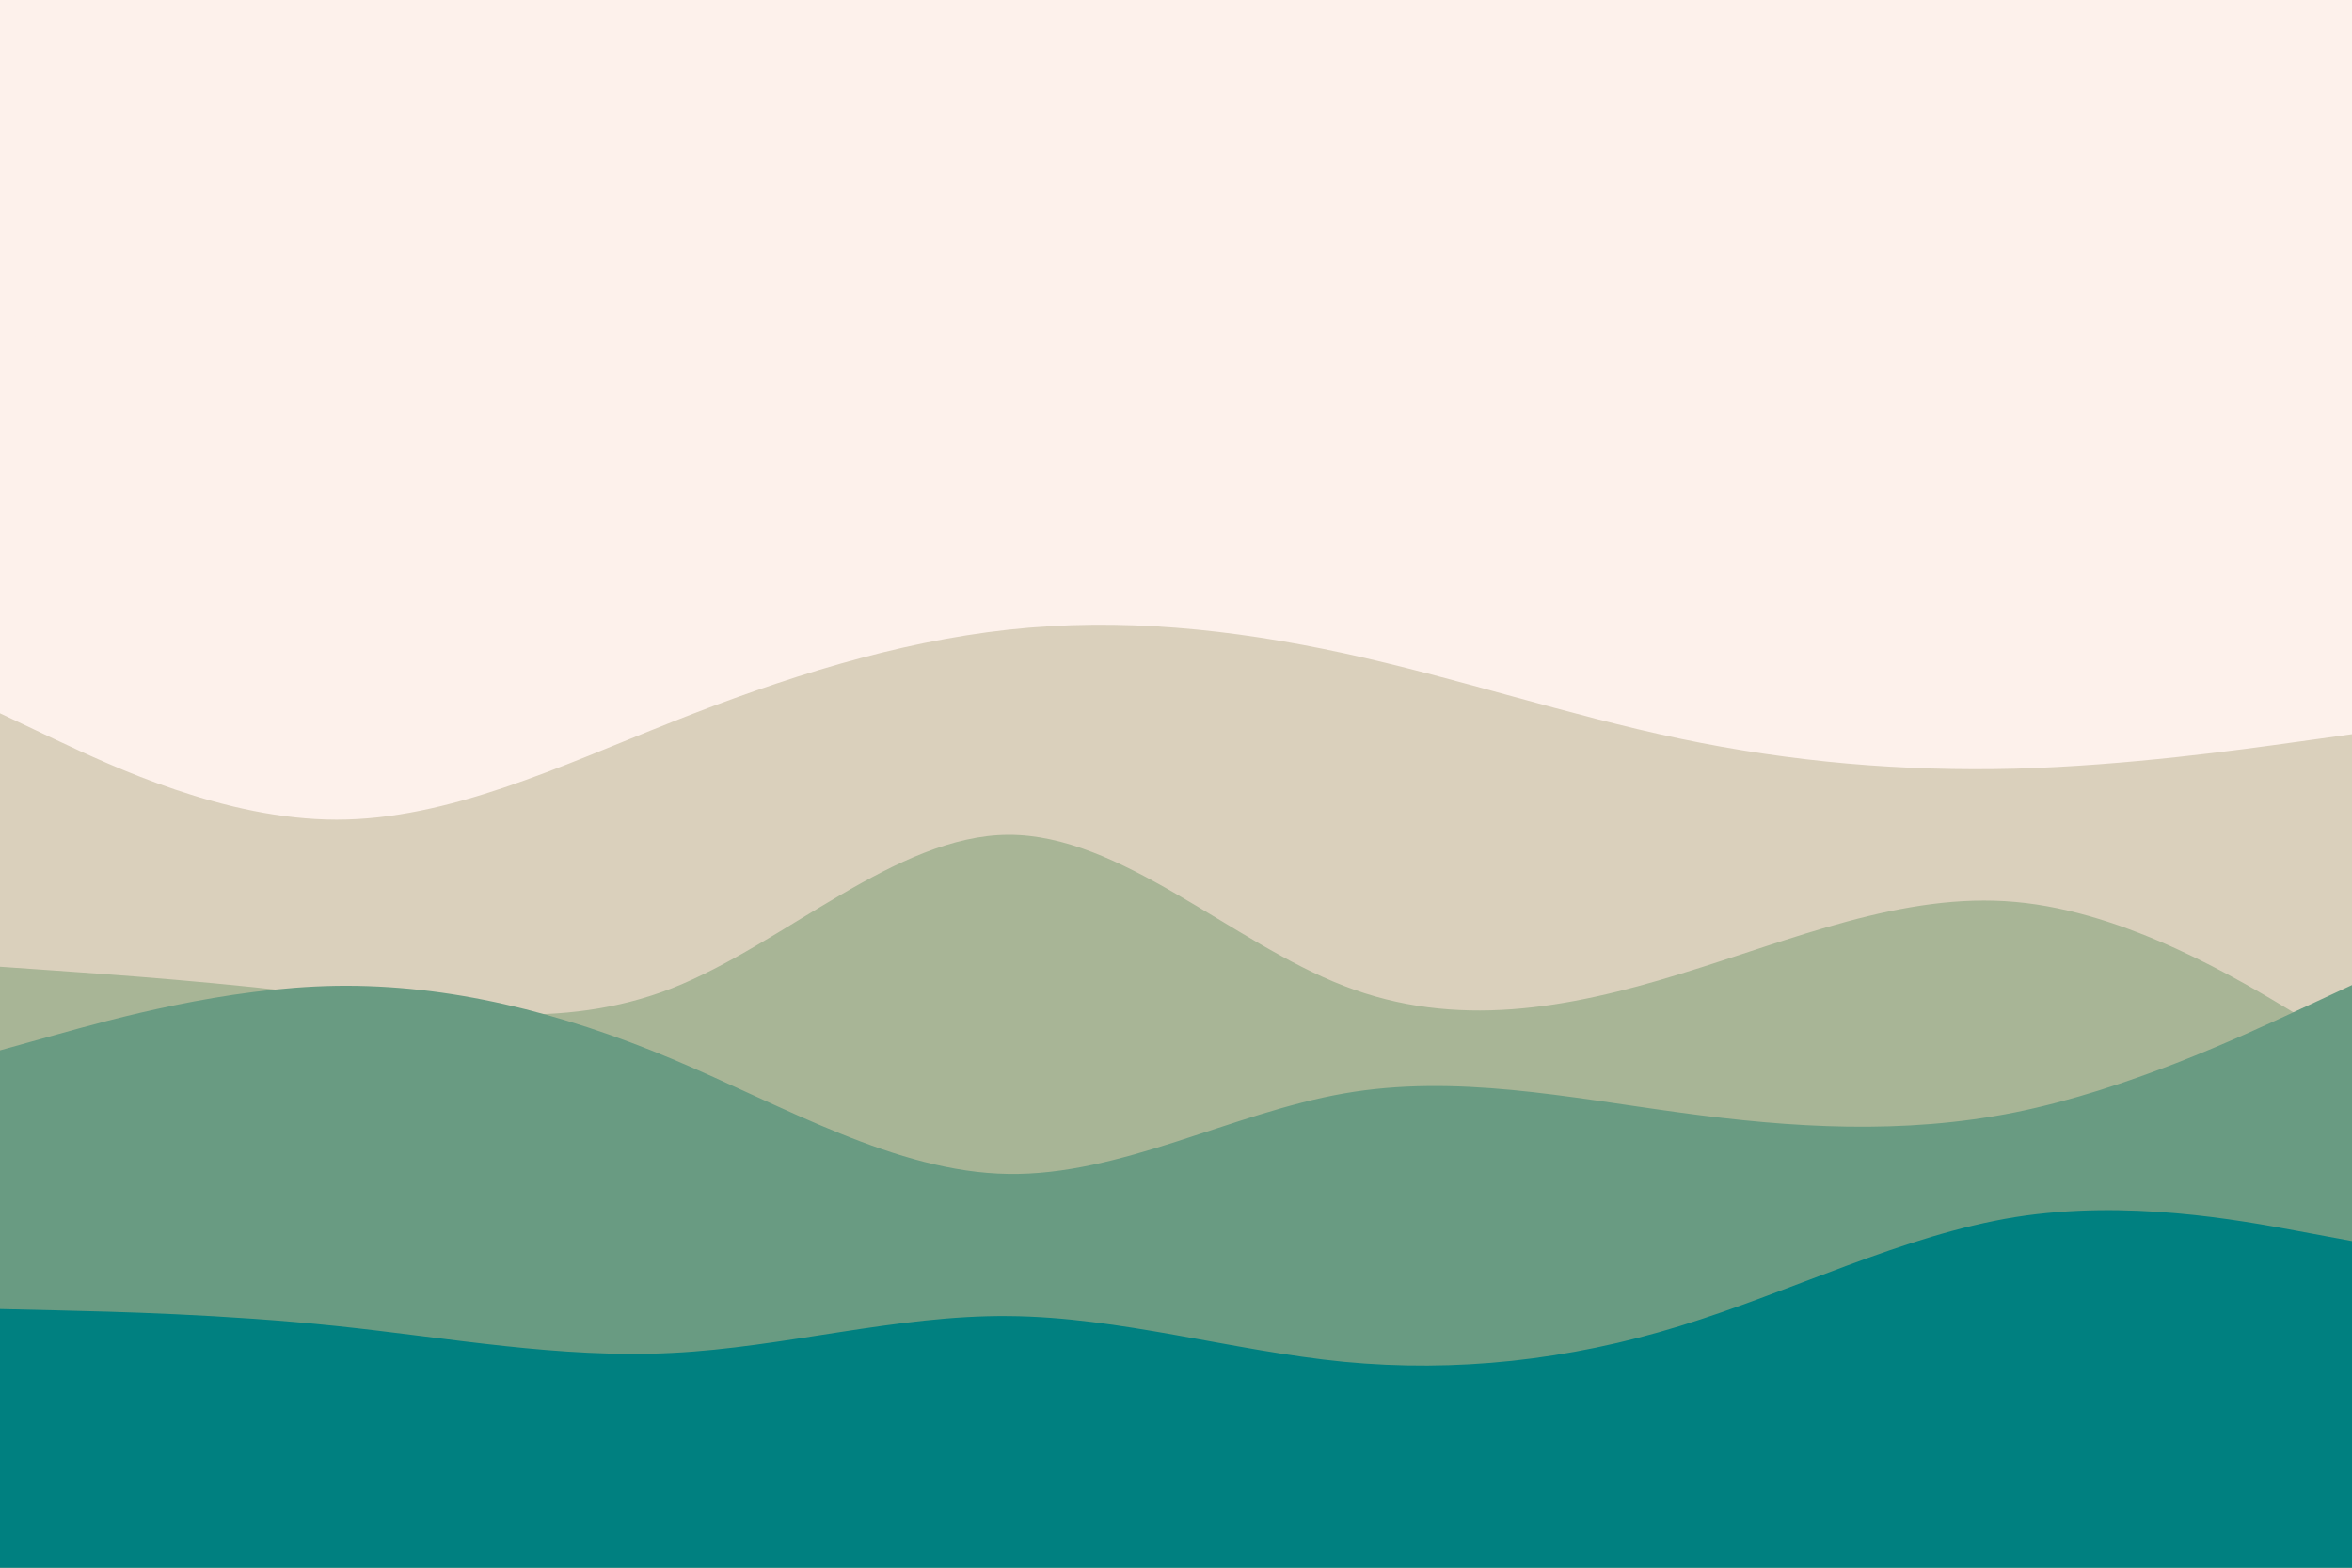 <svg id="visual" viewBox="0 0 900 600" width="900" height="600" xmlns="http://www.w3.org/2000/svg" xmlns:xlink="http://www.w3.org/1999/xlink" version="1.1"><rect x="0" y="0" width="900" height="600" fill="#fdf1eb"></rect><path d="M0 115L21.5 137C43 159 86 203 128.8 204.5C171.7 206 214.3 165 257.2 173.2C300 181.3 343 238.7 385.8 255.7C428.7 272.7 471.3 249.3 514.2 244.3C557 239.3 600 252.7 642.8 253.3C685.7 254 728.3 242 771.2 220.2C814 198.3 857 166.7 878.5 150.8L900 135L900 601L878.5 601C857 601 814 601 771.2 601C728.3 601 685.7 601 642.8 601C600 601 557 601 514.2 601C471.3 601 428.7 601 385.8 601C343 601 300 601 257.2 601C214.3 601 171.7 601 128.8 601C86 601 43 601 21.5 601L0 601Z" fill="#fdf1eb"></path><path d="M0 273L21.5 283.2C43 293.3 86 313.7 128.8 313.7C171.7 313.7 214.3 293.3 257.2 276.3C300 259.3 343 245.7 385.8 241C428.7 236.3 471.3 240.7 514.2 250C557 259.3 600 273.7 642.8 282.7C685.7 291.7 728.3 295.3 771.2 294.2C814 293 857 287 878.5 284L900 281L900 601L878.5 601C857 601 814 601 771.2 601C728.3 601 685.7 601 642.8 601C600 601 557 601 514.2 601C471.3 601 428.7 601 385.8 601C343 601 300 601 257.2 601C214.3 601 171.7 601 128.8 601C86 601 43 601 21.5 601L0 601Z" fill="#dad0bc"></path><path d="M0 370L21.5 371.5C43 373 86 376 128.8 381.5C171.7 387 214.3 395 257.2 378.2C300 361.3 343 319.7 385.8 319.5C428.7 319.3 471.3 360.7 514.2 377.3C557 394 600 386 642.8 372.8C685.7 359.7 728.3 341.3 771.2 345.2C814 349 857 375 878.5 388L900 401L900 601L878.5 601C857 601 814 601 771.2 601C728.3 601 685.7 601 642.8 601C600 601 557 601 514.2 601C471.3 601 428.7 601 385.8 601C343 601 300 601 257.2 601C214.3 601 171.7 601 128.8 601C86 601 43 601 21.5 601L0 601Z" fill="#a8b596"></path><path d="M0 402L21.5 396C43 390 86 378 128.8 377.3C171.7 376.7 214.3 387.3 257.2 405.3C300 423.3 343 448.7 385.8 449.3C428.7 450 471.3 426 514.2 418.5C557 411 600 420 642.8 425.8C685.7 431.7 728.3 434.3 771.2 425.7C814 417 857 397 878.5 387L900 377L900 601L878.5 601C857 601 814 601 771.2 601C728.3 601 685.7 601 642.8 601C600 601 557 601 514.2 601C471.3 601 428.7 601 385.8 601C343 601 300 601 257.2 601C214.3 601 171.7 601 128.8 601C86 601 43 601 21.5 601L0 601Z" fill="#699b82"></path><path d="M0 501L21.5 501.5C43 502 86 503 128.8 507.5C171.7 512 214.3 520 257.2 517.8C300 515.7 343 503.3 385.8 503.7C428.7 504 471.3 517 514.2 521.2C557 525.3 600 520.7 642.8 507.5C685.7 494.3 728.3 472.7 771.2 465.8C814 459 857 467 878.5 471L900 475L900 601L878.5 601C857 601 814 601 771.2 601C728.3 601 685.7 601 642.8 601C600 601 557 601 514.2 601C471.3 601 428.7 601 385.8 601C343 601 300 601 257.2 601C214.3 601 171.7 601 128.8 601C86 601 43 601 21.5 601L0 601Z" fill="#008080"></path></svg>